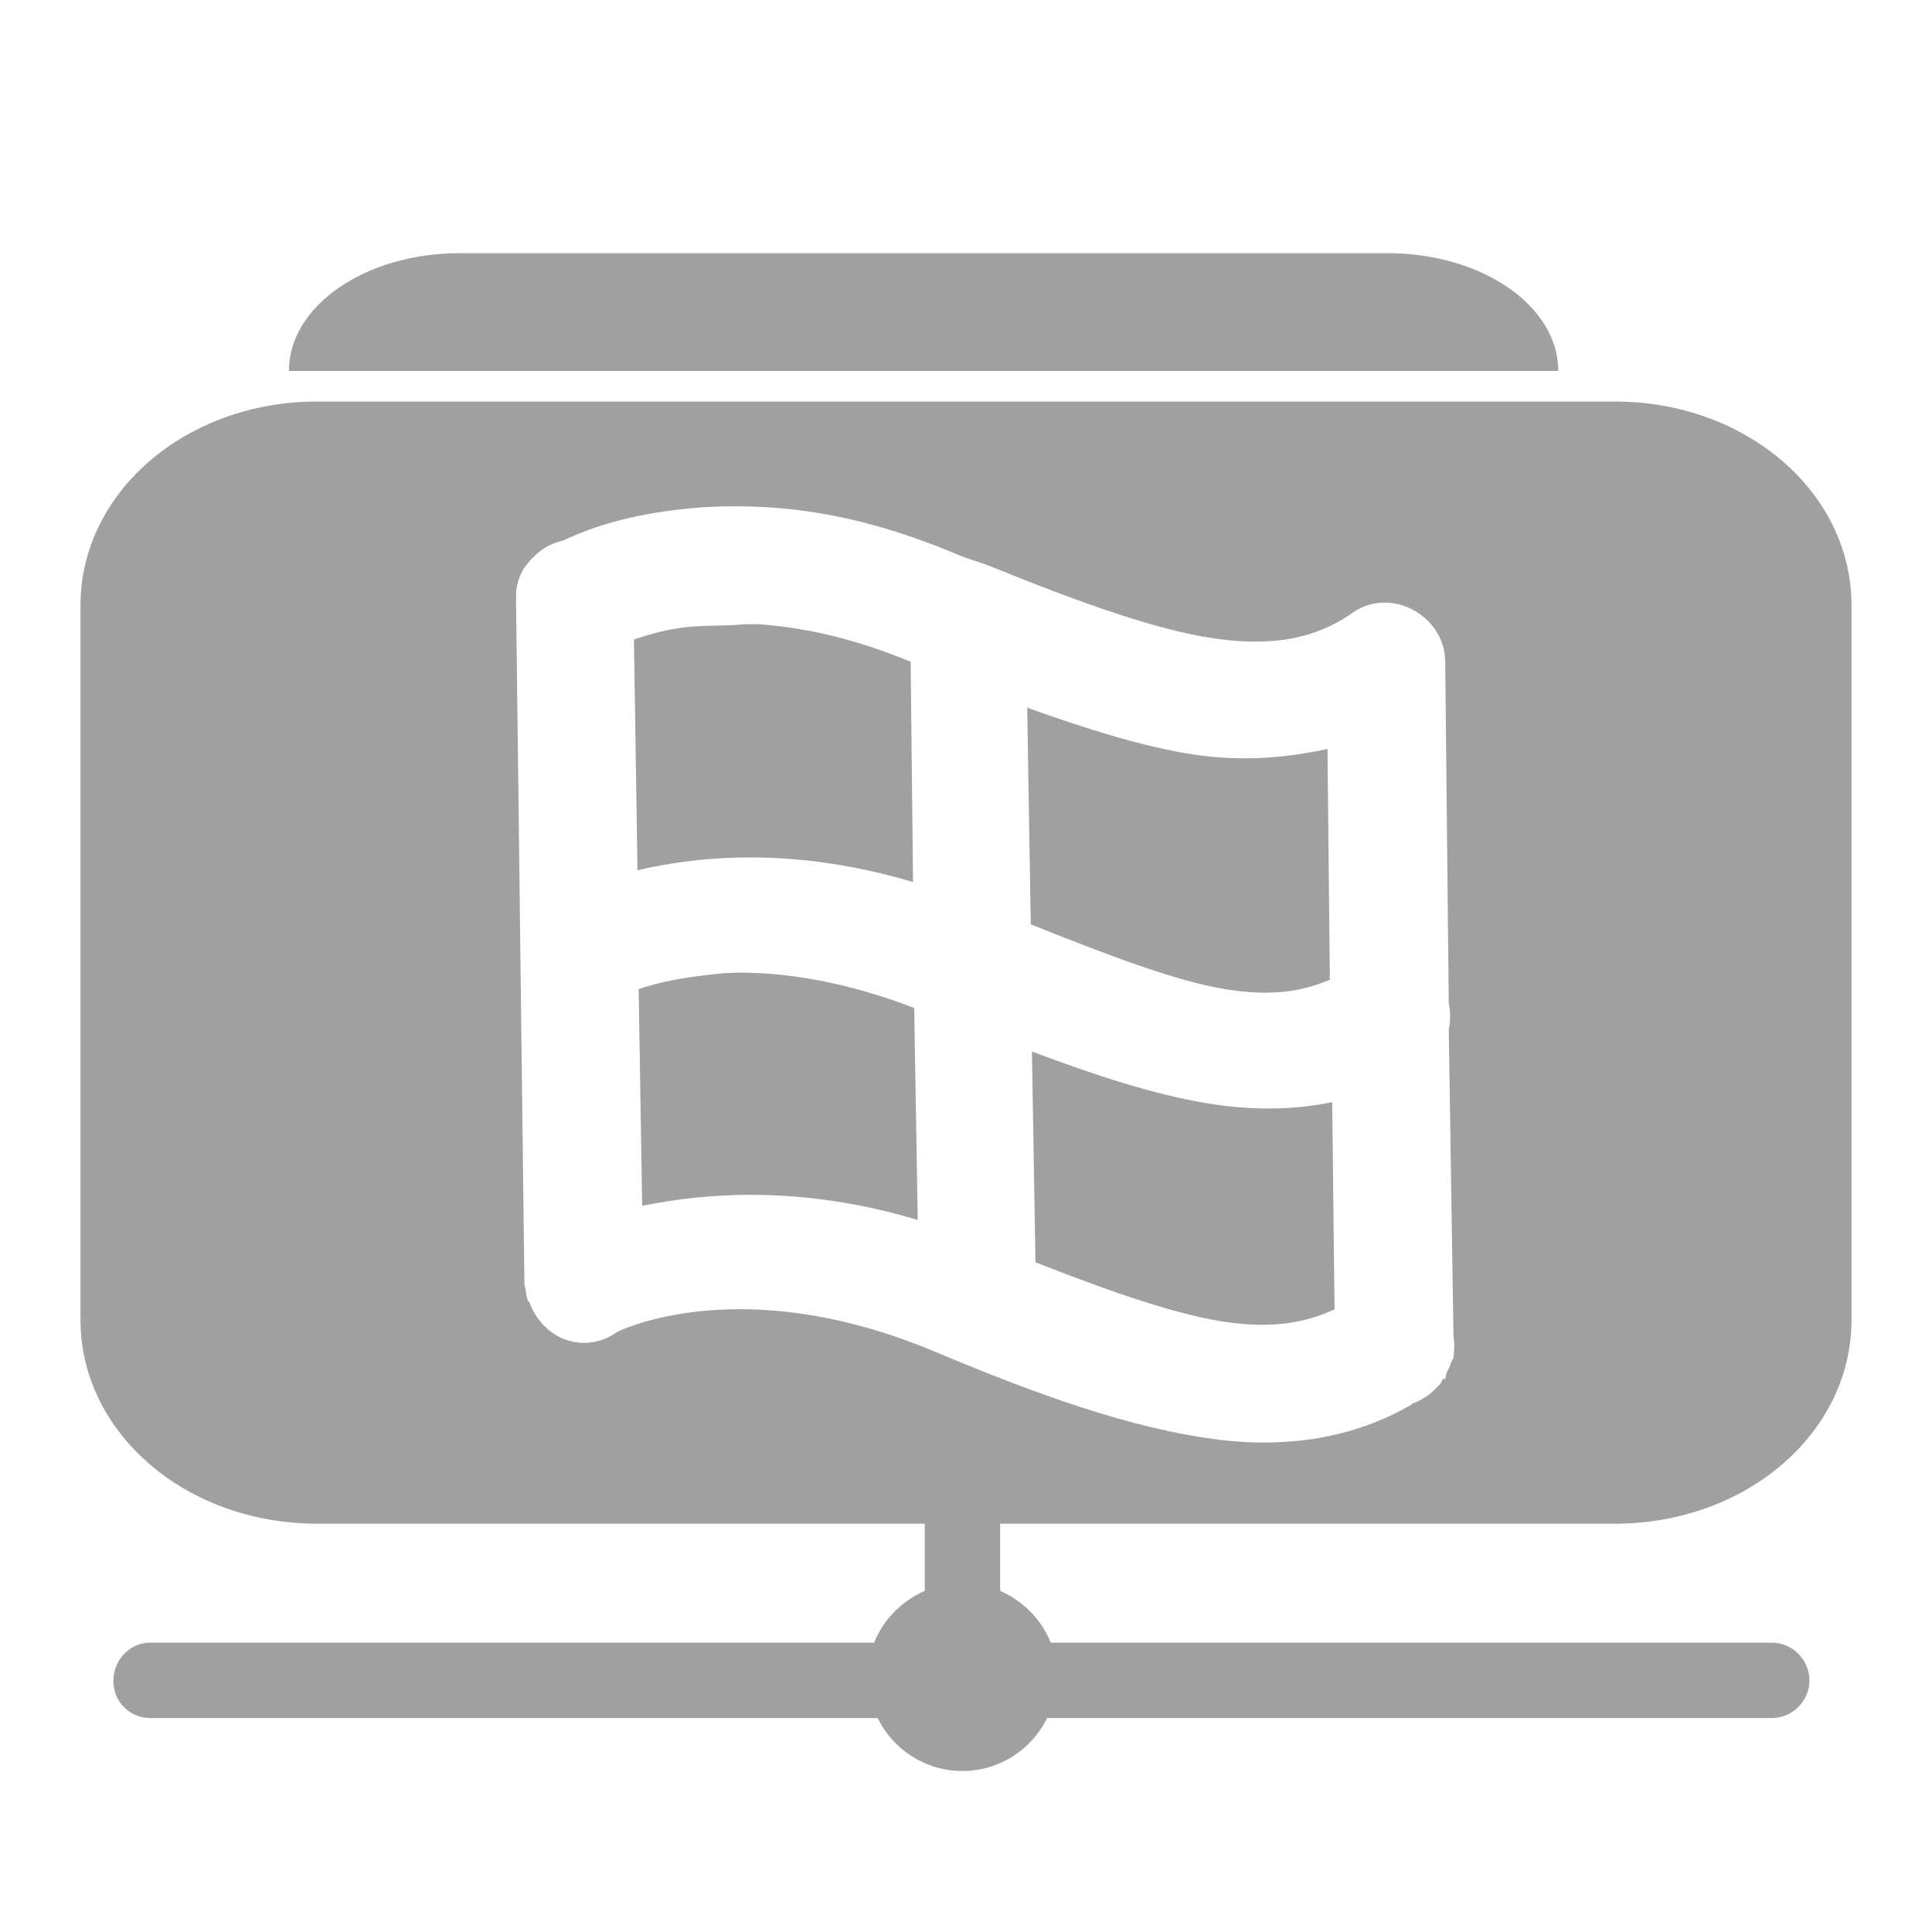 <svg xmlns="http://www.w3.org/2000/svg" xmlns:xlink="http://www.w3.org/1999/xlink" width="48" height="48">
  <defs id="acyl-settings">
    <linearGradient id="acyl-gradient" x1="0%" x2="0%" y1="0%" y2="100%">
      <stop offset="100%" style="stop-color:#A0A0A0;stop-opacity:1"/>
    </linearGradient>
    <g id="acyl-filter">
      <filter id="filter"/>
    </g>
    <g id="acyl-drawing">
      <path d="m 11.42,6.29 c -2.337,0 -4.242,1.305 -4.242,2.926 l 31.537,0 c 0,-1.621 -1.905,-2.926 -4.242,-2.926 l -23.053,0 z M 7.88,9.976 C 4.615,9.976 2,12.235 2,15.037 l 0,17.758 c 0,2.802 2.615,5.061 5.88,5.061 l 15.096,0 0,1.668 c -0.563,0.249 -1.033,0.712 -1.258,1.287 l -17.934,0 c -0.029,-0.001 -0.059,-0.001 -0.088,0 -0.517,0.024 -0.902,0.478 -0.878,0.995 0.024,0.517 0.448,0.902 0.965,0.878 l 18.021,0 c 0.38,0.778 1.182,1.316 2.106,1.316 0.924,10e-7 1.726,-0.538 2.106,-1.316 l 17.992,0 c 0.338,0.005 0.649,-0.176 0.819,-0.468 0.17,-0.292 0.17,-0.645 0,-0.936 -0.17,-0.292 -0.482,-0.473 -0.819,-0.468 l -17.904,0 C 25.881,40.236 25.411,39.773 24.848,39.524 l 0,-1.668 15.271,0 C 43.385,37.856 46,35.598 46,32.795 l 0,-17.758 c 0,-2.802 -2.615,-5.061 -5.88,-5.061 l -32.239,0 z M 18.061,12.58 c 0.536,-0.007 1.115,0.015 1.726,0.088 1.222,0.145 2.543,0.494 4.008,1.112 0.291,0.123 0.541,0.18 0.819,0.293 2.236,0.906 4.115,1.577 5.529,1.785 1.563,0.229 2.557,-0.032 3.394,-0.585 0.441,-0.349 1.016,-0.392 1.521,-0.146 0.506,0.246 0.85,0.754 0.848,1.316 l 0.088,8.484 c 0.045,0.207 0.045,0.437 0,0.644 l 0.117,7.636 c 0.026,0.157 0.026,0.34 0,0.497 1.33e-4,0.011 1.3e-4,0.018 0,0.029 -0.01,0.04 -0.046,0.078 -0.059,0.117 -0.025,0.094 -0.074,0.176 -0.117,0.263 -0.005,0.011 0.006,0.018 0,0.029 -0.016,0.035 -0.011,0.084 -0.029,0.117 -0.006,0.006 -0.053,-0.006 -0.059,0 -0.021,0.035 -0.035,0.084 -0.059,0.117 -0.022,0.029 -0.064,0.06 -0.088,0.088 -0.011,0.011 -0.018,0.018 -0.029,0.029 -0.027,0.024 -0.059,0.066 -0.088,0.088 -0.138,0.125 -0.322,0.228 -0.497,0.293 -0.015,0.009 -0.014,0.02 -0.029,0.029 -1.432,0.83 -3.108,1.093 -4.915,0.848 -1.974,-0.268 -4.178,-1.016 -6.904,-2.165 -4.391,-1.85 -7.294,-0.764 -7.84,-0.527 -0.006,0.006 -0.053,0.024 -0.059,0.029 -0.378,0.269 -0.817,0.348 -1.258,0.205 -0.441,-0.144 -0.789,-0.526 -0.936,-0.965 -0.006,-0.011 -0.024,0.011 -0.029,0 -0.024,-0.083 -0.049,-0.206 -0.059,-0.293 -0.008,-0.051 -0.026,-0.095 -0.029,-0.146 l 0,-0.117 -0.205,-16.705 c -0.004,-0.062 -0.004,-0.113 0,-0.176 -0.002,-0.04 -0.002,-0.107 0,-0.146 0.011,-0.239 0.083,-0.438 0.205,-0.644 0.006,-0.006 0.024,-0.024 0.029,-0.029 0.074,-0.12 0.187,-0.228 0.293,-0.322 0.183,-0.165 0.404,-0.265 0.644,-0.322 0.405,-0.189 1.211,-0.54 2.574,-0.731 0.448,-0.063 0.956,-0.11 1.492,-0.117 z m 0.673,2.926 c -0.221,-0.004 -0.44,0.024 -0.644,0.029 -0.407,0.011 -0.807,0.012 -1.141,0.059 -0.545,0.076 -0.888,0.195 -1.199,0.293 l 0.088,5.734 c 1.583,-0.37 3.927,-0.575 6.846,0.293 L 22.625,16.441 C 21.441,15.95 20.343,15.675 19.407,15.564 19.168,15.535 18.955,15.51 18.734,15.505 z m 6.787,2.077 0.088,5.383 c 1.946,0.774 3.602,1.409 4.827,1.609 1.158,0.189 1.913,0.057 2.604,-0.234 l -0.059,-5.734 c -1.023,0.225 -2.128,0.315 -3.277,0.146 -1.263,-0.185 -2.691,-0.637 -4.184,-1.17 z m -7.109,6.582 c -0.392,-0.001 -0.76,0.046 -1.082,0.088 -0.634,0.083 -1.103,0.198 -1.463,0.322 l 0.088,5.383 c 1.598,-0.323 3.952,-0.515 6.846,0.351 l -0.088,-5.266 c -1.671,-0.643 -3.125,-0.874 -4.301,-0.878 z m 7.226,1.96 0.088,5.237 c 1.943,0.762 3.586,1.328 4.798,1.492 1.155,0.156 1.922,-0.002 2.633,-0.322 l -0.059,-5.149 c -0.983,0.201 -2.017,0.207 -3.101,0.029 -1.301,-0.213 -2.787,-0.695 -4.359,-1.287 z" id="path-main"/>
    </g>
  </defs>
  <g id="acyl-visual">
    <use id="visible1" style="fill:url(#acyl-gradient);filter:url(#filter)" xlink:href="#acyl-drawing"/>
  </g>
</svg>
